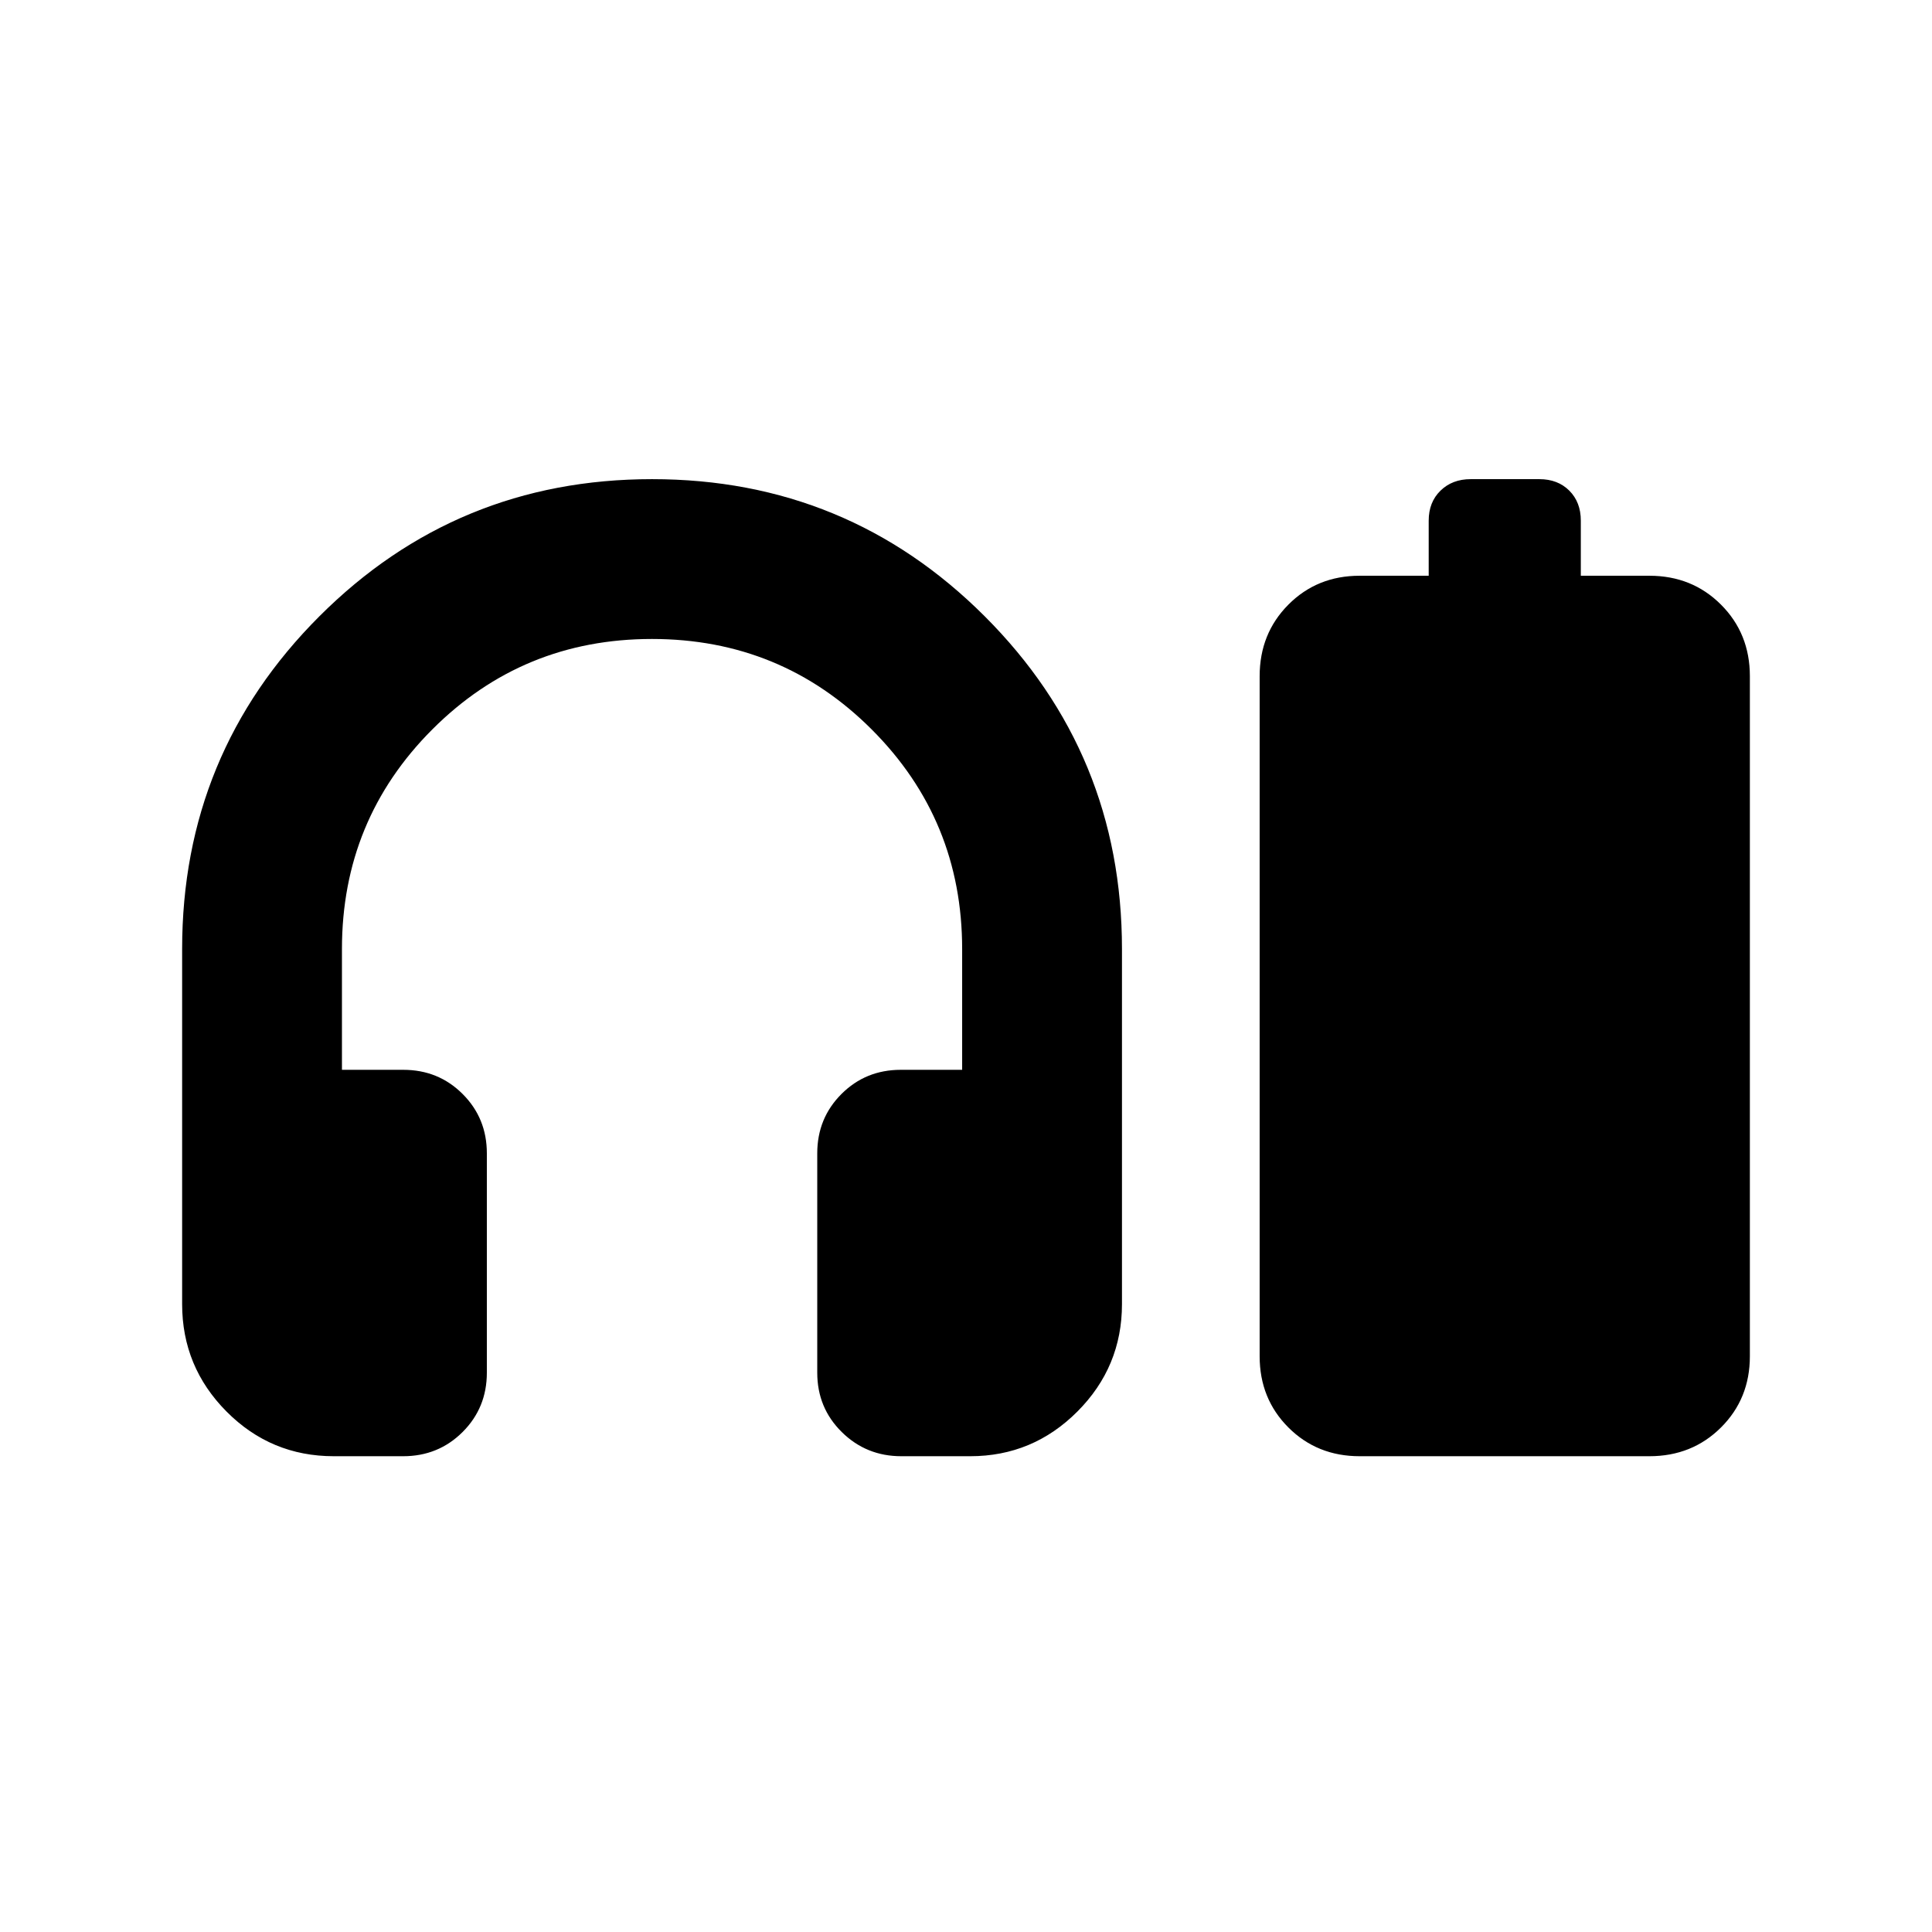 <svg xmlns="http://www.w3.org/2000/svg" height="20" viewBox="0 -960 960 960" width="20"><path d="M200.307-236.413h-34.432q-31.268 0-53.321-22.204Q90.5-280.82 90.5-312v-176.413q0-97.152 68.174-165.326Q226.848-721.913 324-721.913q97.152 0 165.326 68.174Q557.5-585.565 557.5-488.413V-312q0 31.18-22.152 53.383-22.152 22.204-53.26 22.204H447.85q-17.415 0-29.589-12.024t-12.174-29.476v-109q0-17.452 12.024-29.476 12.024-12.024 29.476-12.024h30.5v-60q0-64.203-44.959-109.145Q388.17-642.5 323.944-642.5q-64.227 0-109.129 44.942t-44.902 109.145v60h30.5q17.452 0 29.476 12.024 12.024 12.024 12.024 29.476v109q0 17.452-12.054 29.476-12.055 12.024-29.552 12.024Zm509.606-437.5v-27.37q0-9.195 5.861-14.913 5.861-5.717 15.009-5.717h34.087q9.195 0 14.913 5.717 5.717 5.718 5.717 14.913v27.37h34.087q21.213 0 35.563 14.35Q869.5-645.213 869.5-624v337.913q0 21.112-14.35 35.393-14.35 14.281-35.563 14.281h-144q-21.111 0-35.393-14.281-14.281-14.281-14.281-35.393V-624q0-21.213 14.281-35.563 14.282-14.35 35.393-14.35h34.326Z"/></svg>